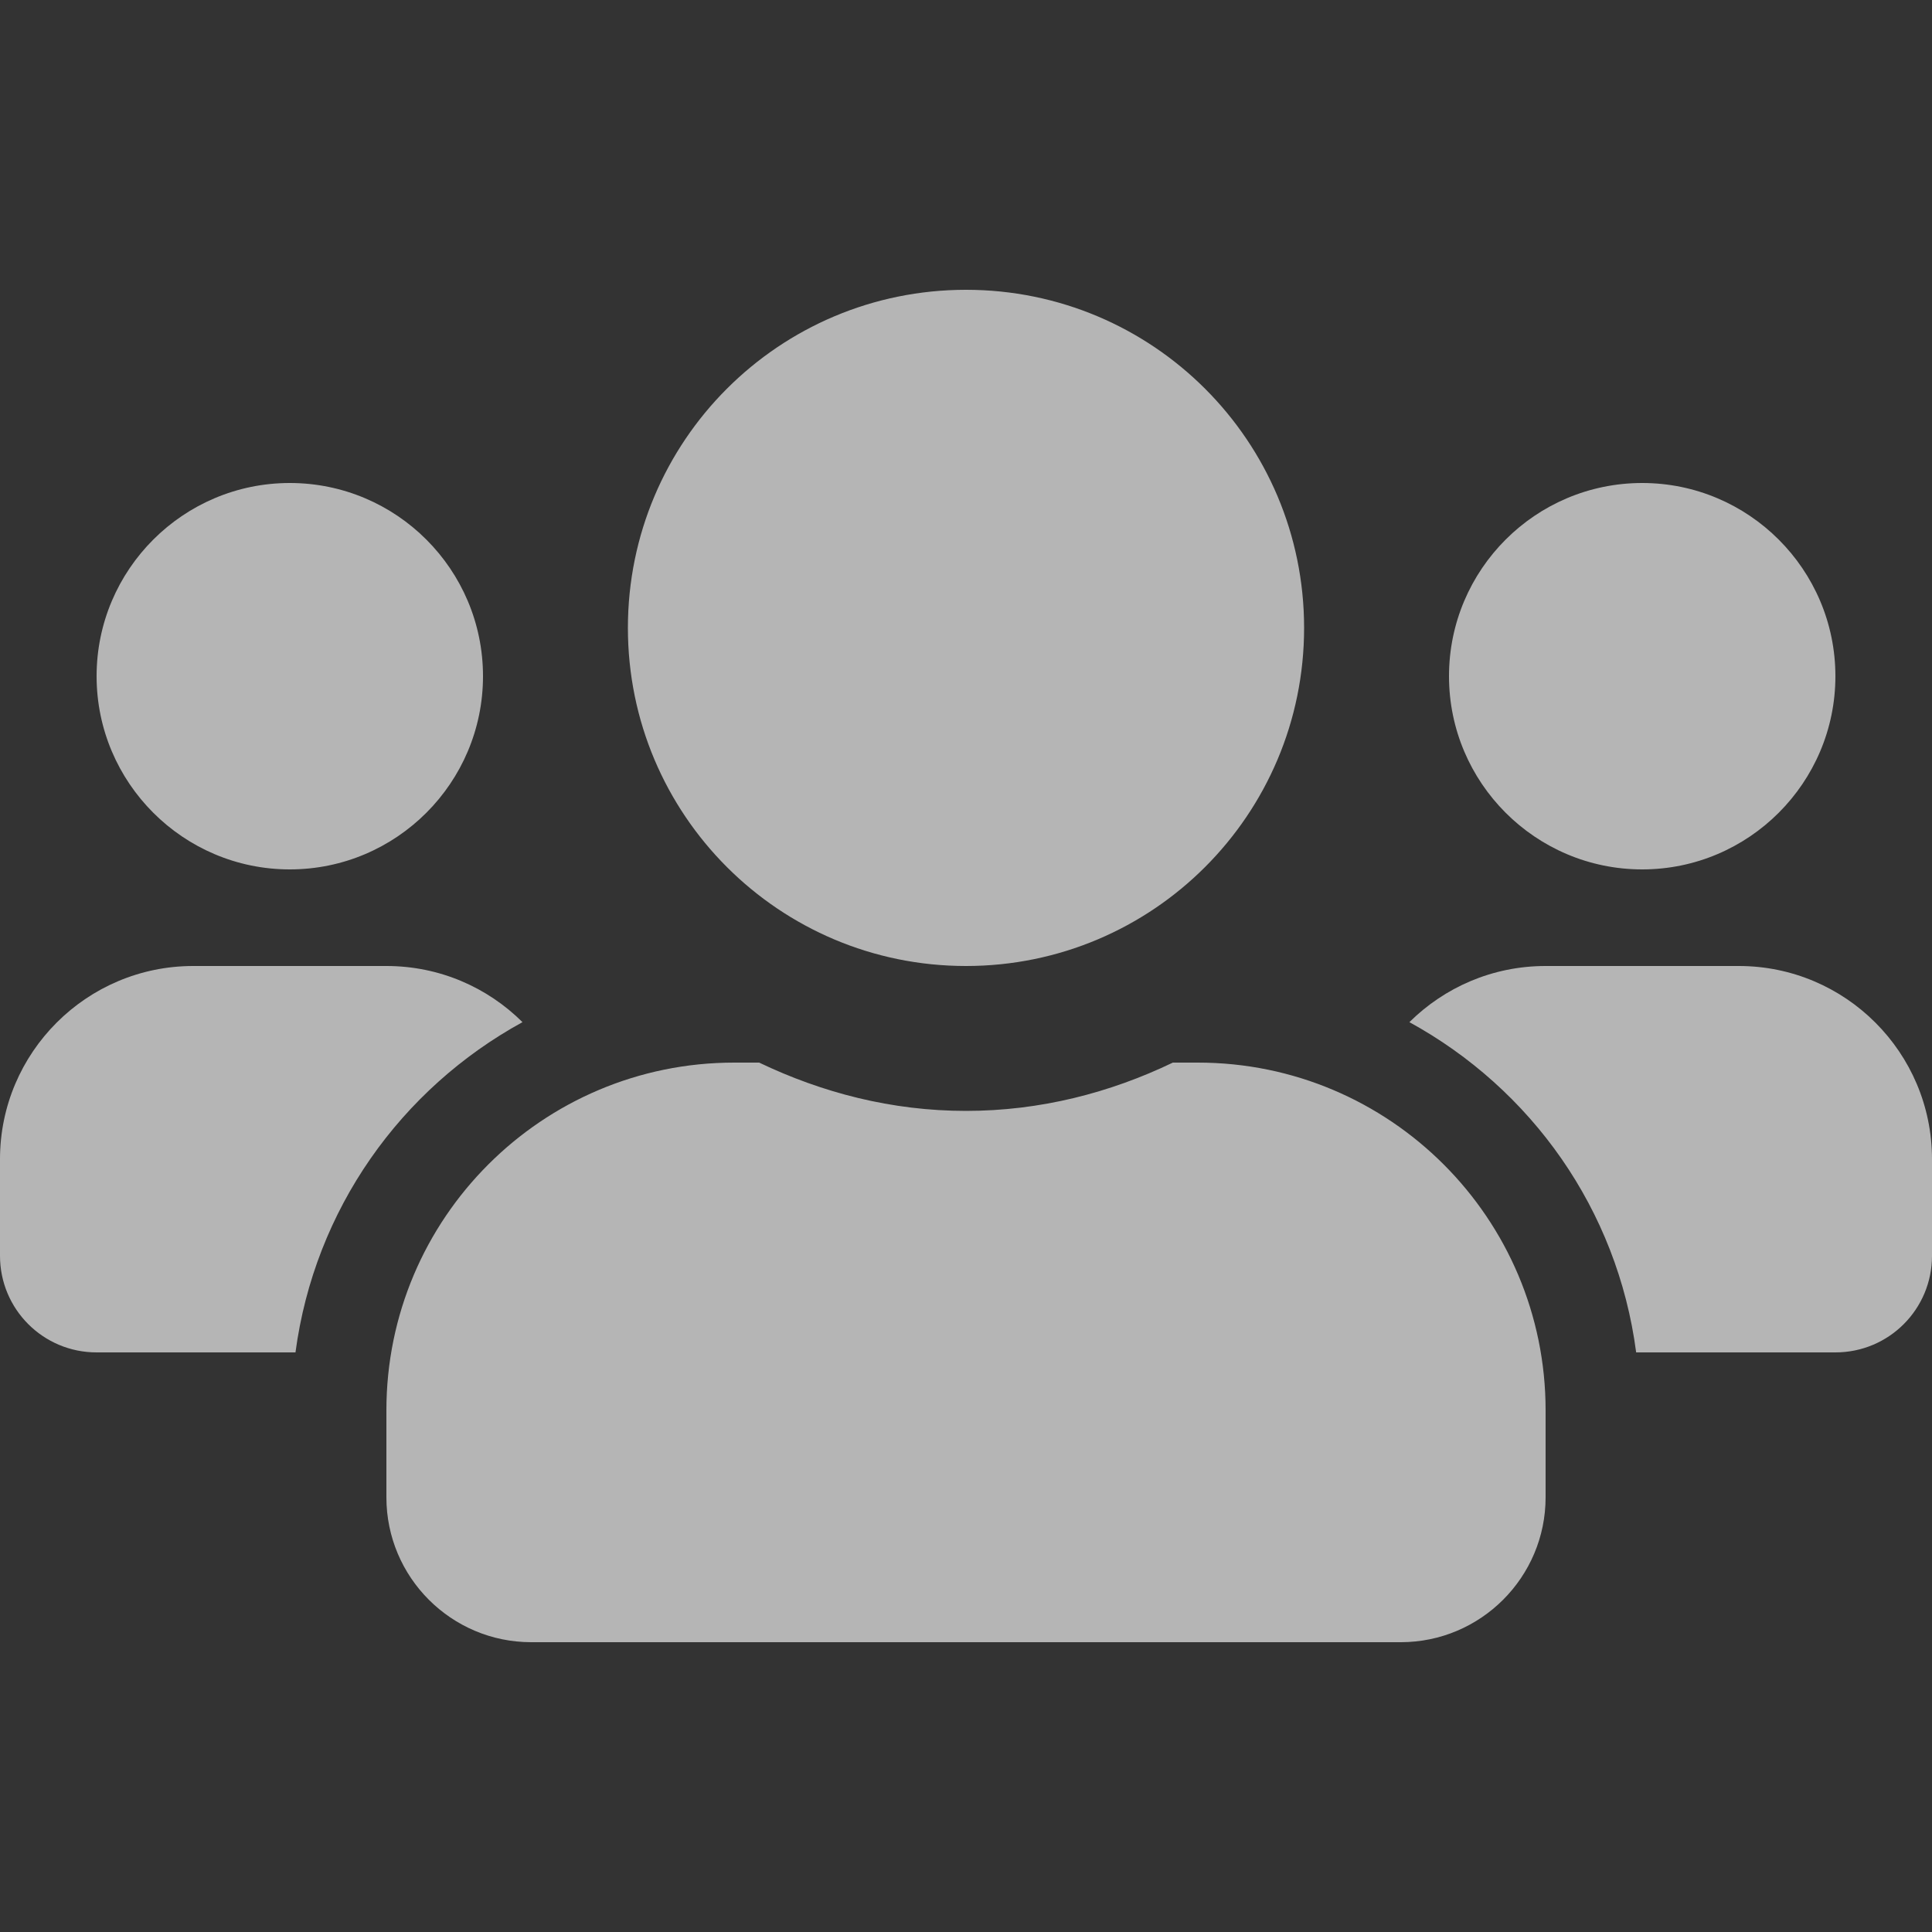 <svg width="16" height="16" viewBox="0 0 16 16" fill="none" xmlns="http://www.w3.org/2000/svg">
  <rect x="0" y="0" width="16" height="16" fill="#333333" stroke="none"/>
  <g opacity="0.8">
    <g opacity="0.8">
      <path
        d="M2.4 7.2C3.283 7.2 4 6.482 4 5.6C4 4.717 3.283 4 2.4 4C1.518 4 0.8 4.717 0.8 5.6C0.8 6.482 1.518 7.2 2.4 7.2ZM13.6 7.2C14.482 7.2 15.2 6.482 15.2 5.6C15.2 4.717 14.482 4 13.6 4C12.717 4 12 4.717 12 5.6C12 6.482 12.717 7.2 13.6 7.2ZM14.4 8L12.8 8C12.36 8 11.963 8.177 11.672 8.465C12.68 9.017 13.395 10.015 13.55 11.2H15.2C15.643 11.2 16 10.842 16 10.4V9.6C16 8.717 15.283 8 14.4 8ZM8 8C9.547 8 10.8 6.747 10.8 5.2C10.8 3.652 9.547 2.4 8 2.4C6.452 2.4 5.2 3.652 5.2 5.2C5.2 6.747 6.452 8 8 8ZM9.92 8.8H9.713C9.193 9.05 8.615 9.2 8 9.2C7.385 9.2 6.81 9.05 6.287 8.8H6.08C4.49 8.8 3.2 10.09 3.2 11.68L3.2 12.4C3.2 13.062 3.737 13.6 4.4 13.6L11.6 13.6C12.262 13.6 12.8 13.062 12.8 12.4V11.68C12.8 10.09 11.51 8.8 9.92 8.8ZM4.327 8.465C4.037 8.177 3.64 8 3.2 8L1.6 8C0.718 8 0 8.717 0 9.6L0 10.4C0 10.842 0.357 11.2 0.8 11.2H2.447C2.605 10.015 3.32 9.017 4.327 8.465Z"
        fill="white"/>
    </g>
  </g>
</svg>
